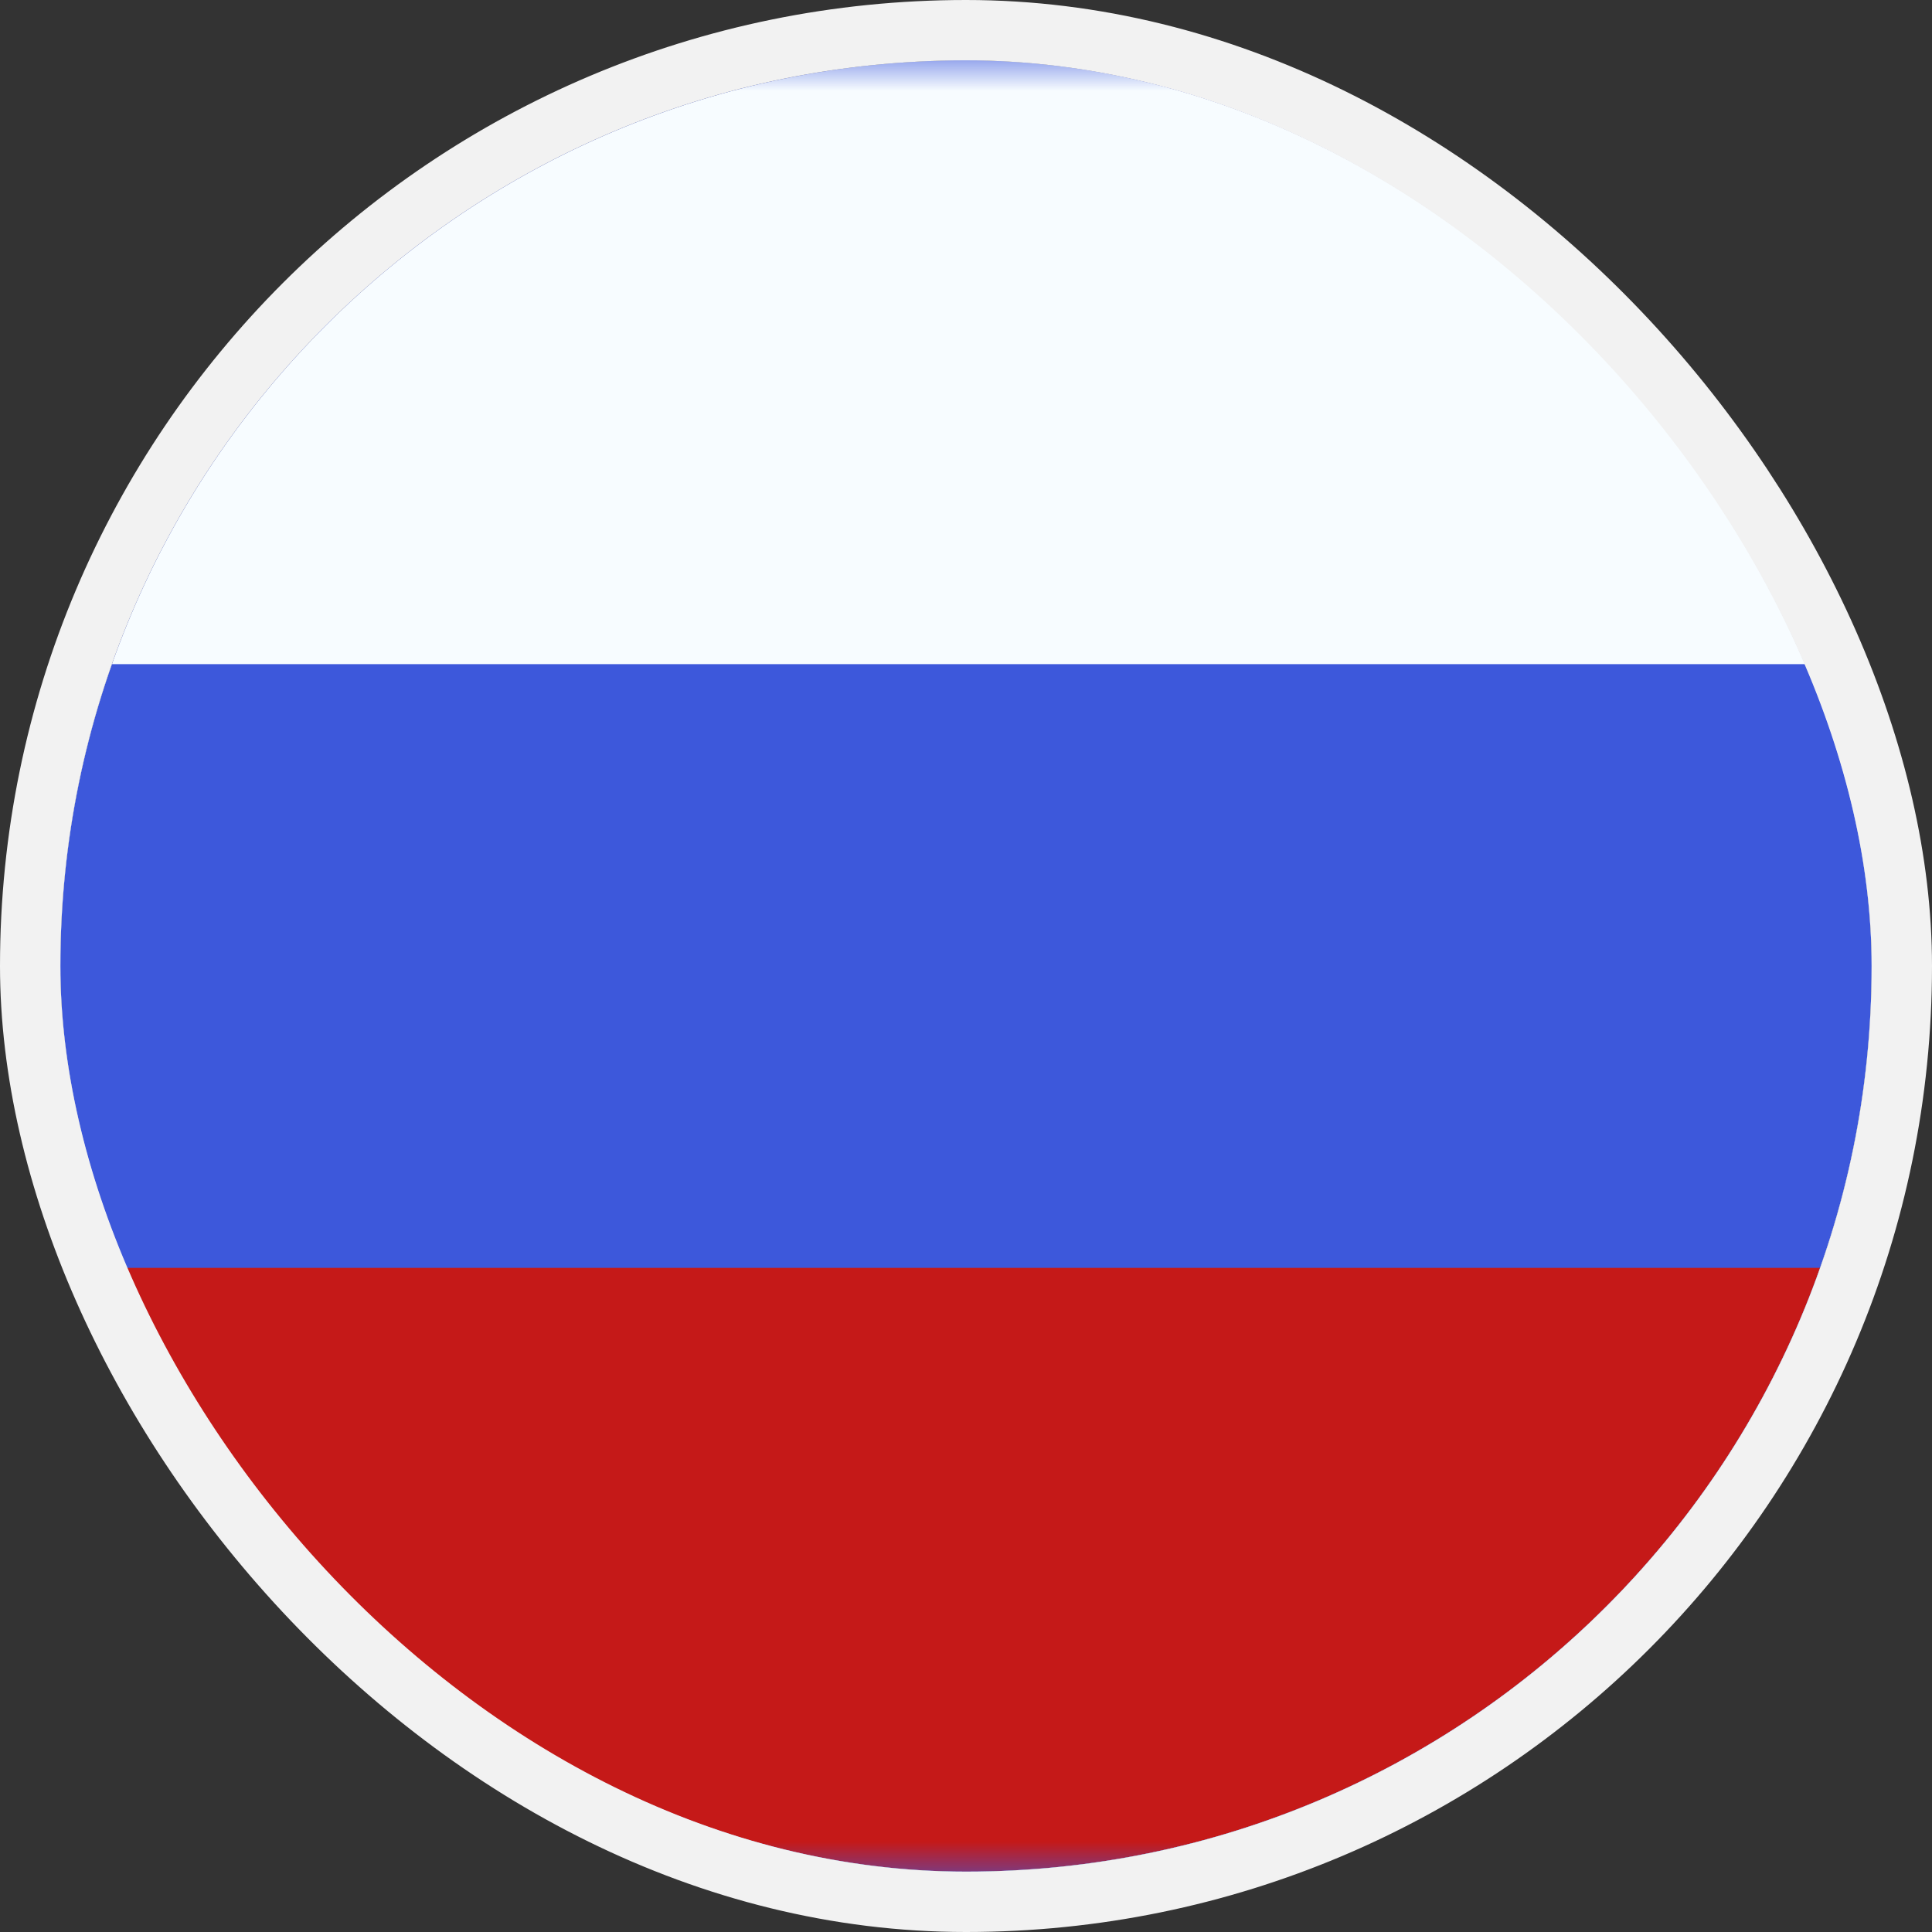 <svg width="32" height="32" viewBox="0 0 32 32" fill="none" xmlns="http://www.w3.org/2000/svg">
<rect x="0" y="0" width="32" height="32" fill="#333333" stroke="none"/>
<g clip-path="url(#clip0_992_2515)">
<rect x="1" y="1" width="30" height="30" rx="15" fill="white"/>
<path fill-rule="evenodd" clip-rule="evenodd" d="M-9 1V31H31V1H-9Z" fill="#3D58DB"/>
<mask id="mask0_992_2515" style="mask-type:luminance" maskUnits="userSpaceOnUse" x="-9" y="1" width="40" height="30">
<path fill-rule="evenodd" clip-rule="evenodd" d="M-9 1V31H31V1H-9Z" fill="white"/>
</mask>
<g mask="url(#mask0_992_2515)">
<path fill-rule="evenodd" clip-rule="evenodd" d="M-9 1V11H31V1H-9Z" fill="#F7FCFF"/>
<path fill-rule="evenodd" clip-rule="evenodd" d="M-9 21V31H31V21H-9Z" fill="#C51918"/>
</g>
</g>
<rect x="0.5" y="0.5" width="31" height="31" rx="15.5" stroke="#F2F2F2"/>
<defs>
<clipPath id="clip0_992_2515">
<rect x="1" y="1" width="30" height="30" rx="15" fill="white"/>
</clipPath>
</defs>
</svg>
